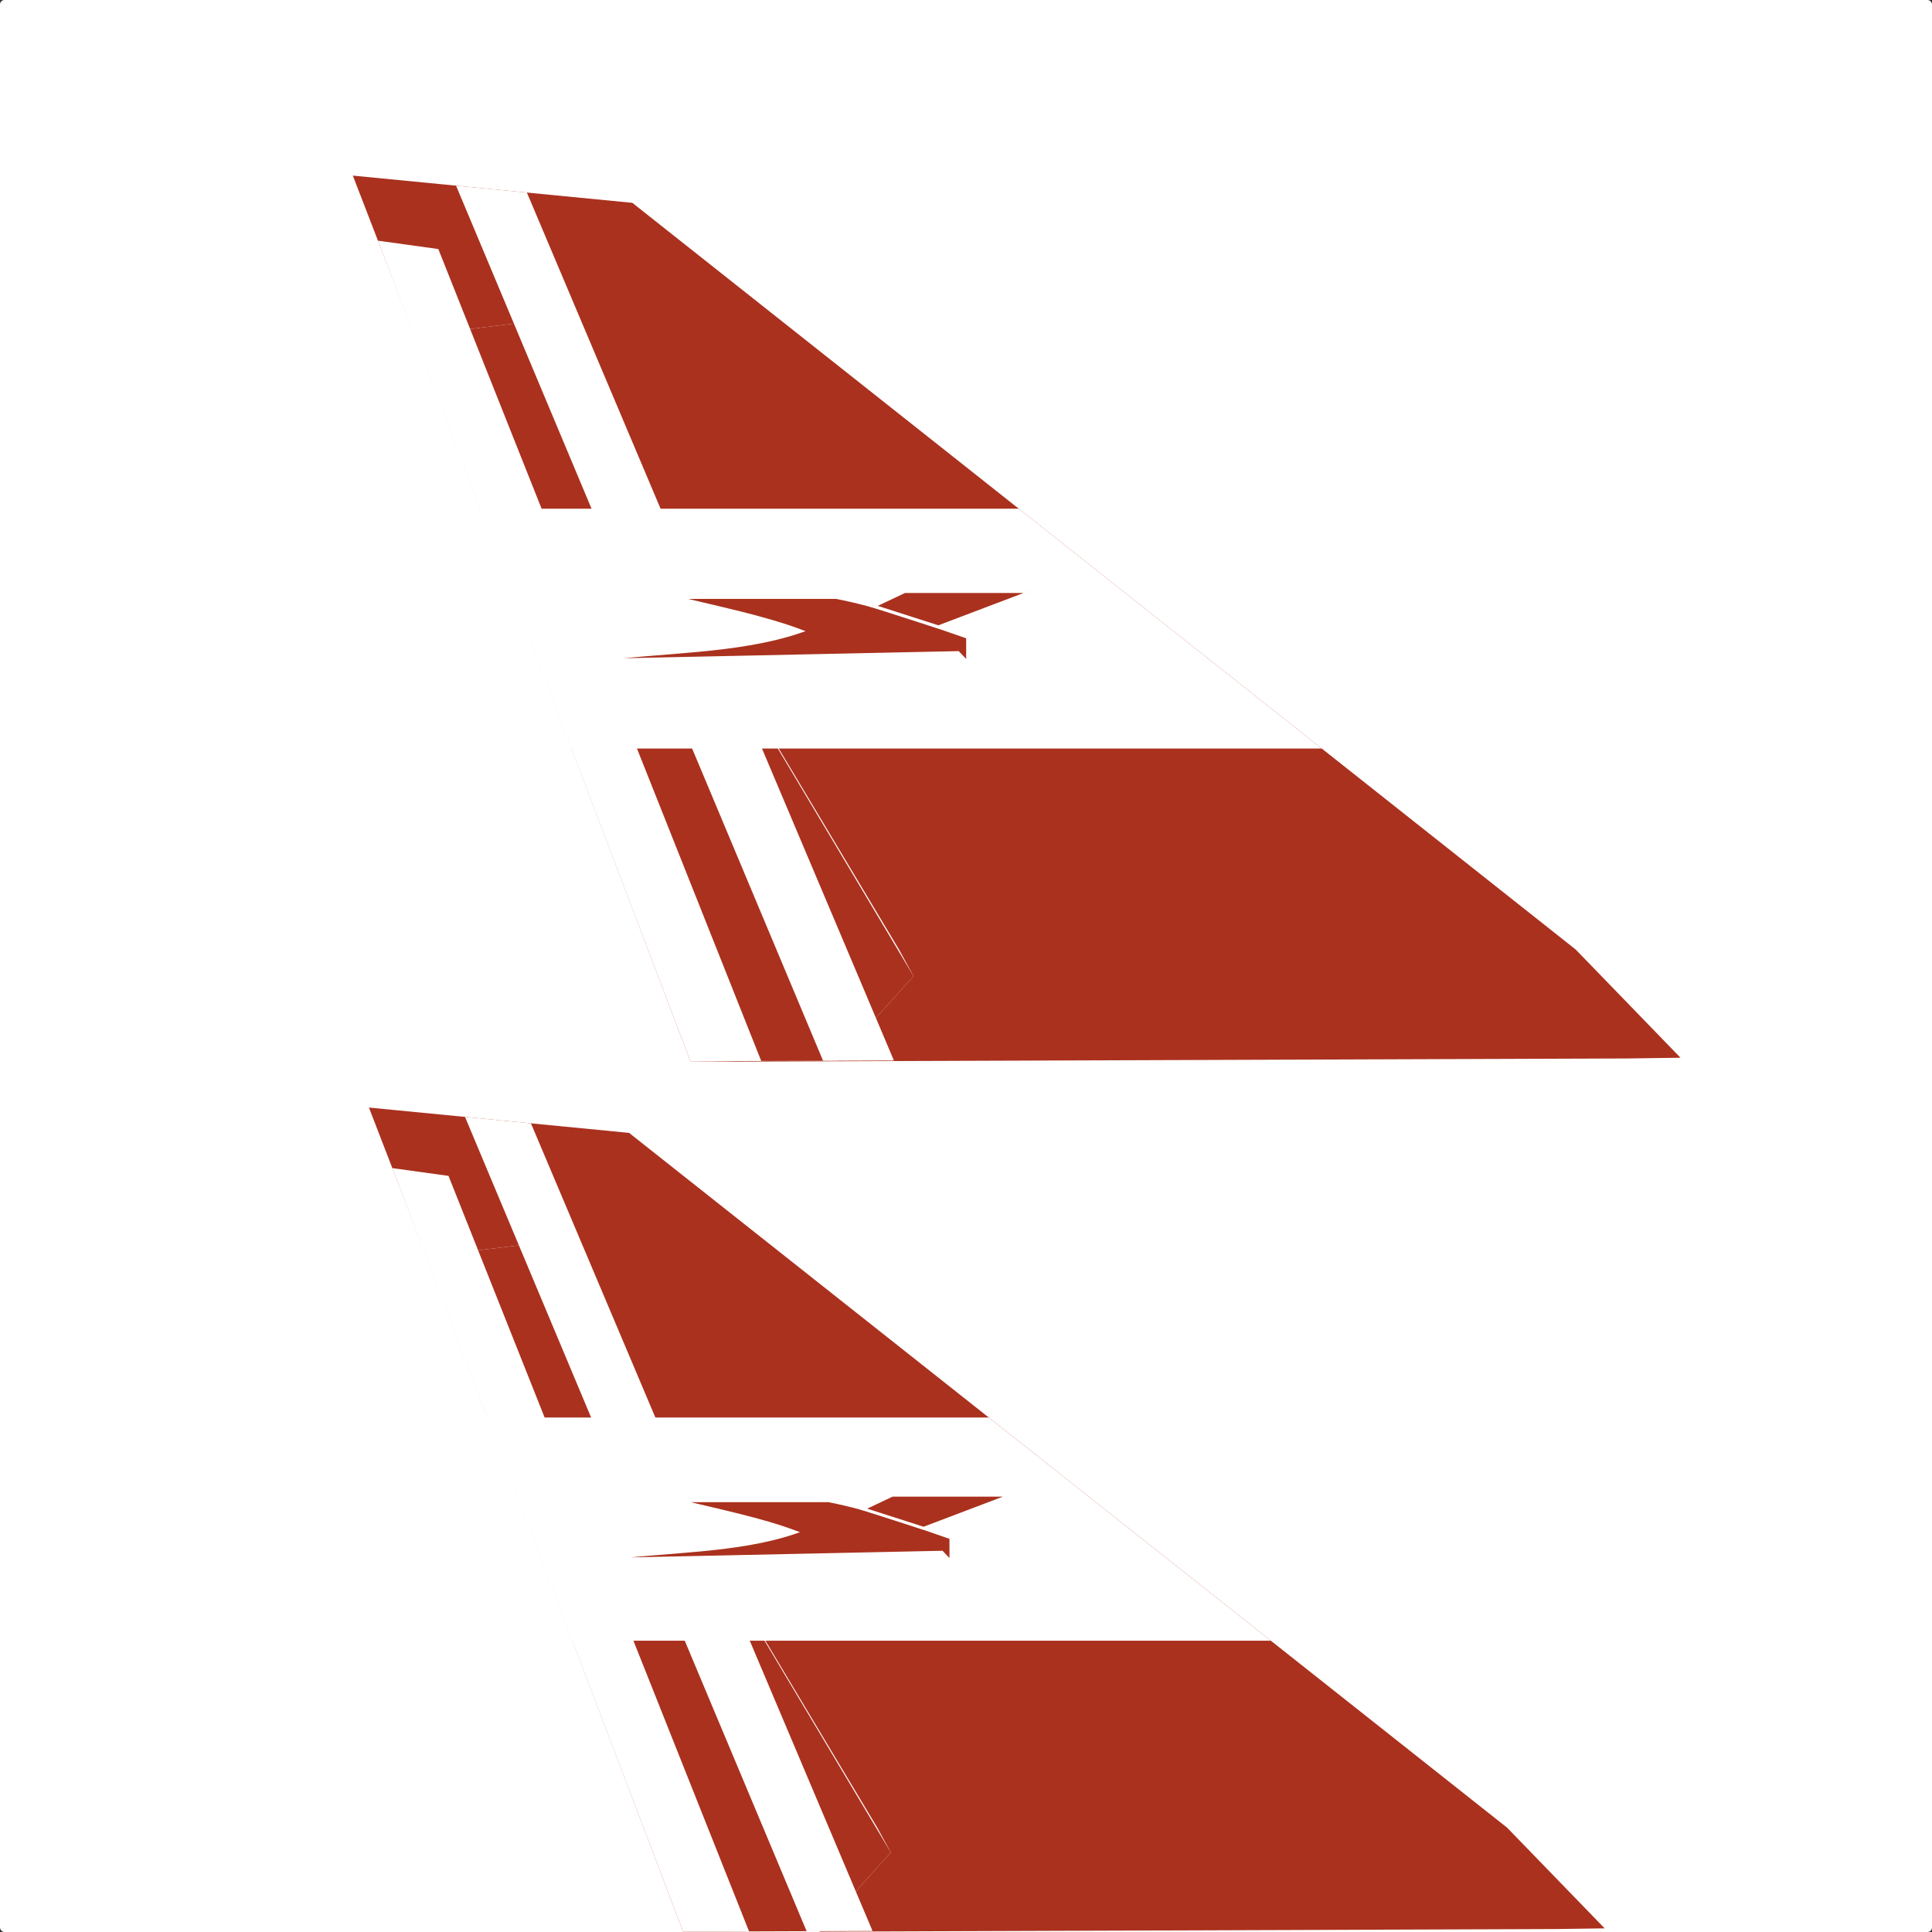 <?xml version="1.0" encoding="UTF-8" standalone="no"?>
<svg
   width="1024"
   height="1024"
   viewBox="0 0 1024 1024"
   version="1.1"
   id="svg40"
   sodipodi:docname="Vertical_stabilizer.svg"
   inkscape:version="1.3.2 (091e20ef0f, 2023-11-25, custom)"
   xml:space="preserve"
   xmlns:inkscape="http://www.inkscape.org/namespaces/inkscape"
   xmlns:sodipodi="http://sodipodi.sourceforge.net/DTD/sodipodi-0.dtd"
   xmlns="http://www.w3.org/2000/svg"
   xmlns:svg="http://www.w3.org/2000/svg"><rect x="0" y="0" width="1024" height="1024" fill="#333333" stroke="none"/><defs
     id="defs40" /><sodipodi:namedview
     id="namedview40"
     pagecolor="#505050"
     bordercolor="#ffffff"
     borderopacity="1"
     inkscape:showpageshadow="0"
     inkscape:pageopacity="0"
     inkscape:pagecheckerboard="1"
     inkscape:deskcolor="#d1d1d1"
     inkscape:zoom="0.34043325"
     inkscape:cx="960.54074"
     inkscape:cy="489.08267"
     inkscape:window-width="1366"
     inkscape:window-height="724"
     inkscape:window-x="-1"
     inkscape:window-y="-1"
     inkscape:window-maximized="1"
     inkscape:current-layer="svg40" /><desc
     id="desc1">Boeing_747SP.blend, (Blender 3.3.9)</desc><rect
     style="fill:#ffffff;fill-opacity:1;stroke-width:15;stroke-linecap:square"
     id="rect1"
     width="1024"
     height="1024"
     x="0"
     y="0"
     rx="2.378"
     ry="2.378" /><path
     id="polygon1"
     d="m 195.545,587.027 30.493,78.96 16.553,-2.006 37.309,-4.521 185.074,309.239 7.177,13.138 -37.814,41.982 60.633,-0.215 109.896,-0.389 219.793,-0.778 25.843,-0.365 -51.706,-53.373 -465.363,-368.246 -68.945,-6.712 z"
     style="fill:#aa311e;fill-opacity:1;stroke-width:0.873"
     sodipodi:nodetypes="ccccccccccccccc" /><path
     d="m 187.008,93.074 32.762,84.856 17.783,-2.156 40.085,-4.857 198.845,332.338 7.711,14.12 -40.361,44.821 -1.008,0.004 -38.448,0.136 -38.448,0.138 12.354,0.103 12.356,0.105 53.229,-0.189 64.844,-0.231 118.071,-0.418 236.145,-0.836 27.767,-0.392 -55.553,-57.358 -499.986,-395.752 -74.075,-7.215 z m 390.887,410.181 48.643,58.293 z"
     style="fill:#aa311e;fill-opacity:1;stroke-width:0.939"
     id="path1" /><path
     style="fill:#aa311e;fill-opacity:1;stroke:none;stroke-width:0.939px;stroke-linecap:butt;stroke-linejoin:miter;stroke-opacity:1"
     d="m 219.77,177.931 57.868,-7.013 206.556,346.457 -40.361,44.821 -77.904,0.277 z"
     id="path2" /><path
     style="fill:#aa311e;fill-opacity:1;stroke:none;stroke-width:0.873px;stroke-linecap:butt;stroke-linejoin:miter;stroke-opacity:1"
     d="m 226.038,665.988 53.861,-6.526 192.253,322.378 -37.566,41.706 -72.509,0.258 z"
     id="path5" /><style
     type="text/css"
     id="style1">
	.st0{fill:#007AC2;}
</style><path
     id="rect2"
     style="fill:#ffffff;stroke-width:2.183;stroke-linecap:round"
     d="m 241.72,98.403 37.539,3.656 194.526,460.03 -37.539,0.133 z"
     sodipodi:nodetypes="ccccc" /><path
     id="path3"
     style="fill:#ffffff;stroke-width:2.183;stroke-linecap:round"
     d="m 200.326,127.569 31.997,4.427 171.144,430.344 -37.539,0.133 z"
     sodipodi:nodetypes="ccccc" /><path
     style="fill:#ffffff;stroke:none;stroke-width:0.939px;stroke-linecap:butt;stroke-linejoin:miter;stroke-opacity:1"
     d="M 254.423,269.637 H 539.992 L 700.582,396.748 H 302.824 Z"
     id="path4" /><path
     id="path6"
     style="fill:#ffffff;stroke-width:2.032;stroke-linecap:round"
     d="m 246.469,591.988 34.939,3.402 181.056,428.057 -34.939,0.124 z"
     sodipodi:nodetypes="ccccc" /><path
     id="path7"
     style="fill:#ffffff;stroke-width:2.032;stroke-linecap:round"
     d="m 207.941,619.126 29.781,4.119 159.293,400.434 -34.939,0.124 z"
     sodipodi:nodetypes="ccccc" /><path
     style="fill:#ffffff;stroke:none;stroke-width:0.873px;stroke-linecap:butt;stroke-linejoin:miter;stroke-opacity:1"
     d="M 258.291,751.321 H 524.086 L 673.556,869.597 H 303.341 Z"
     id="path8" /><g
     id="g10"
     transform="matrix(3.349,0,0,3.35,-3732.725,-1244.435)"><path
       style="fill:#aa311e;fill-opacity:1;stroke:#ffffff;stroke-width:0.5;stroke-linecap:butt;stroke-linejoin:miter;stroke-dasharray:none;stroke-opacity:1"
       d="m 1267.736,476.343 -1.535,-1.602 -58.199,1.236 c 11.112,-1.551 23.252,-1.203 33.337,-4.652 -5.953,-2.239 -13.137,-3.659 -19.918,-5.347 h 25.512 c 7.227,1.4 13.968,3.965 20.803,6.304 z"
       id="path9"
       sodipodi:nodetypes="cccccccc" /><path
       style="fill:#aa311e;fill-opacity:1;stroke:#fefefe;stroke-width:0.5;stroke-linecap:butt;stroke-linejoin:miter;stroke-dasharray:none;stroke-opacity:1"
       d="m 1252.82,467.375 4.927,-2.33 h 20.18 l -14.839,5.626 z"
       id="path10" /></g><g
     id="g12"
     transform="matrix(3.117,0,0,3.118,-3447.52,-657.521)"><path
       style="fill:#aa311e;fill-opacity:1;stroke:#ffffff;stroke-width:0.5;stroke-linecap:butt;stroke-linejoin:miter;stroke-dasharray:none;stroke-opacity:1"
       d="m 1267.736,476.343 -1.535,-1.602 -58.199,1.236 c 11.112,-1.551 23.252,-1.203 33.337,-4.652 -5.953,-2.239 -13.137,-3.659 -19.918,-5.347 h 25.512 c 7.227,1.4 13.968,3.965 20.803,6.304 z"
       id="path11"
       sodipodi:nodetypes="cccccccc" /><path
       style="fill:#aa311e;fill-opacity:1;stroke:#fefefe;stroke-width:0.5;stroke-linecap:butt;stroke-linejoin:miter;stroke-dasharray:none;stroke-opacity:1"
       d="m 1252.82,467.375 4.927,-2.33 h 20.18 l -14.839,5.626 z"
       id="path12" /></g></svg>
